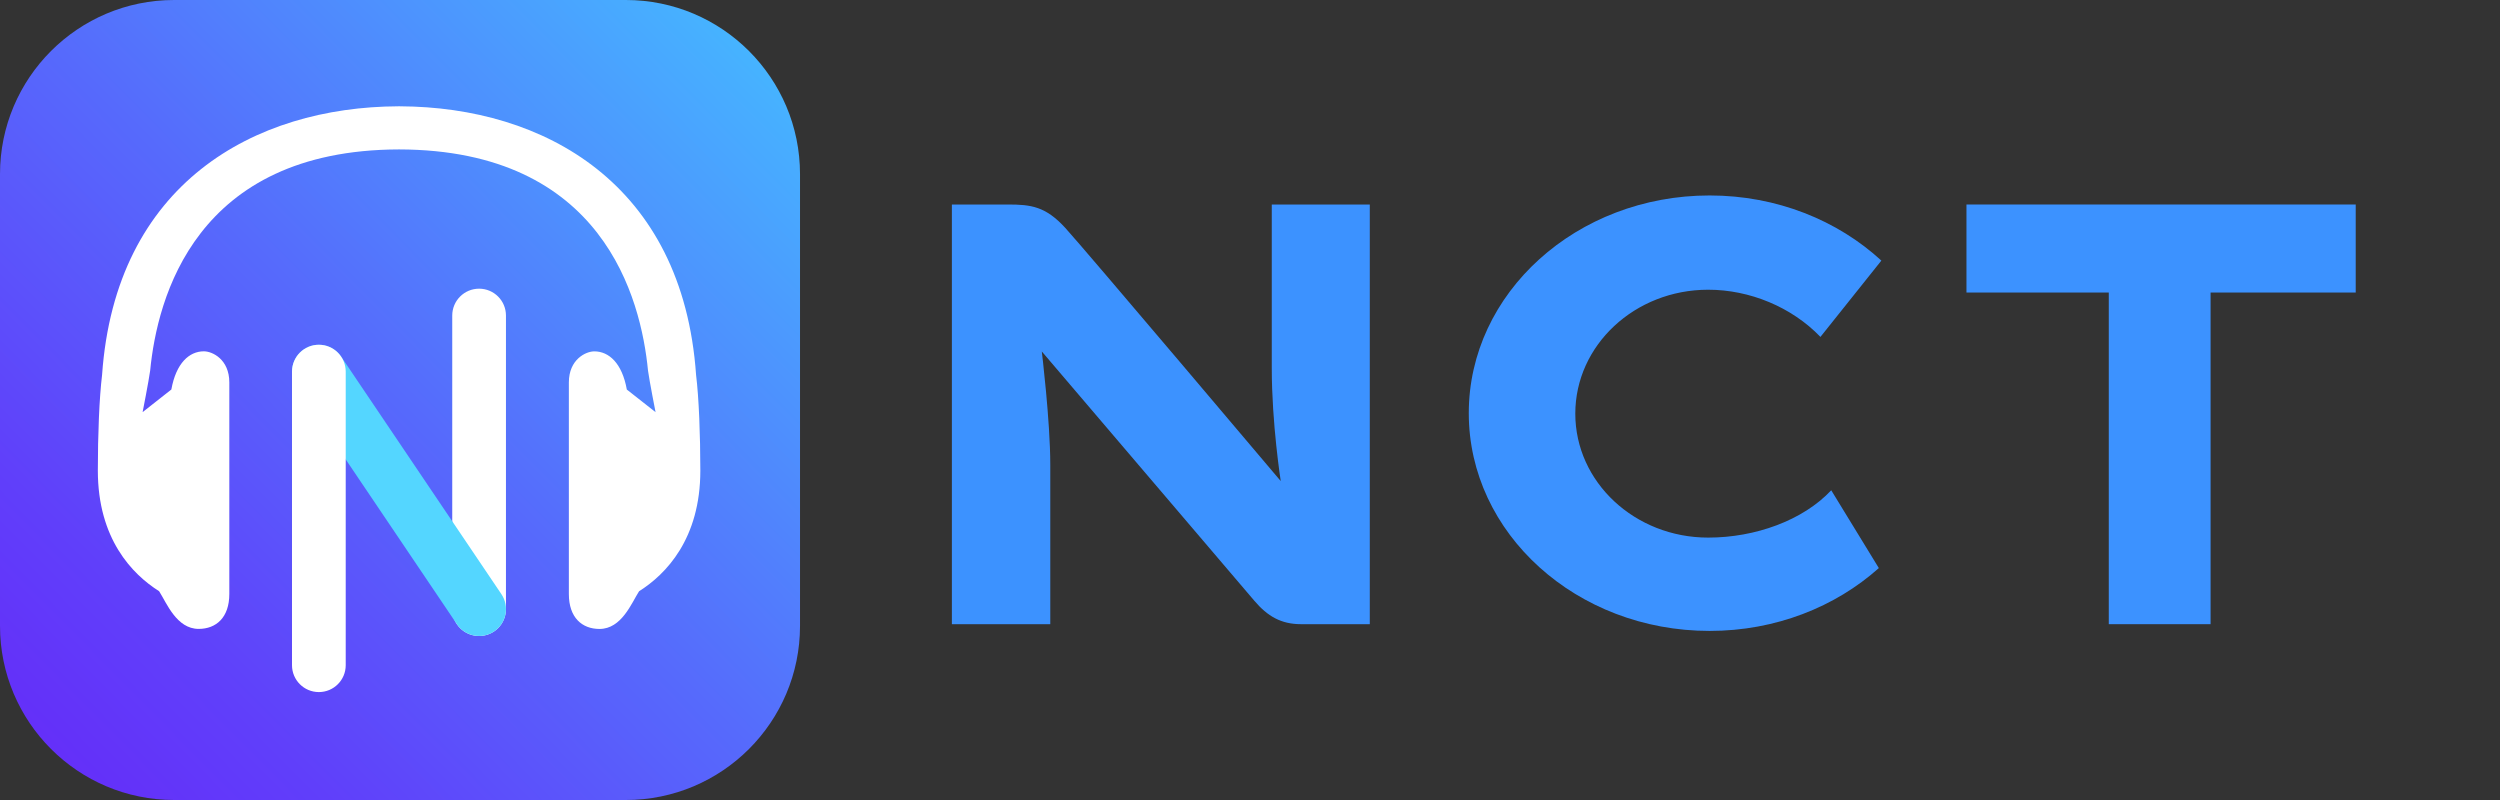 <?xml version="1.0" encoding="utf-8"?>
<!-- Generator: Adobe Illustrator 25.4.0, SVG Export Plug-In . SVG Version: 6.00 Build 0)  -->
<svg version="1.1" id="Layer_2" xmlns="http://www.w3.org/2000/svg" xmlns:xlink="http://www.w3.org/1999/xlink" x="0px" y="0px"
	 viewBox="0 0 125 40" style="enable-background:new 0 0 125 40;" xml:space="preserve">
<rect x="0" y="0" width="125" height="40" fill="#333333" stroke="none"/>
<style type="text/css">
	.st0{fill:none;}
	.st1{fill:url(#SVGID_1_);}
	.st2{fill:#FFFFFF;}
	.st3{fill:#54D6FF;}
	.st4{fill:#3C92FF;}
</style>
<rect class="st0" width="125" height="40"/>
<g>
	<linearGradient id="SVGID_1_" gradientUnits="userSpaceOnUse" x1="2.157" y1="37.629" x2="37.468" y2="2.742">
		<stop  offset="0" style="stop-color:#642FF9"/>
		<stop  offset="0.171" style="stop-color:#603FFA"/>
		<stop  offset="0.509" style="stop-color:#566AFC"/>
		<stop  offset="0.976" style="stop-color:#47AFFF"/>
		<stop  offset="1" style="stop-color:#46B3FF"/>
	</linearGradient>
	<path class="st1" d="M31.292,0H8.708C3.899,0,0,3.899,0,8.708V31.292C0,36.101,3.899,40,8.708,40h22.585
		c4.809,0,8.708-3.899,8.708-8.708V8.708C40,3.899,36.101,0,31.292,0z"/>
	<path class="st2" d="M34.804,18.745C34.136,9.172,27.193,5.347,20,5.315V5.314
		c-0.015,0-0.031,0-0.046,0c-0.015-0-0.031-0-0.046-0v0.001
		C12.715,5.347,5.773,9.172,5.104,18.745c-0.141,1.166-0.212,2.993-0.212,4.783
		c0,3.417,1.72,5.184,3.063,6.032c0.377,0.589,0.872,1.885,1.979,1.885
		c0.872,0,1.532-0.566,1.532-1.744s0-9.426,0-10.58s-0.848-1.555-1.272-1.555
		c-0.73,0-1.39,0.589-1.626,1.909l-1.437,1.131c0,0,0.306-1.555,0.377-2.074
		C7.86,14.91,9.76,7.493,19.954,7.471c10.194,0.022,12.094,7.439,12.447,11.063
		c0.071,0.518,0.377,2.074,0.377,2.074l-1.437-1.131c-0.236-1.32-0.895-1.909-1.626-1.909
		c-0.424,0-1.272,0.401-1.272,1.555s0,9.402,0,10.58s0.66,1.744,1.532,1.744
		c1.107,0,1.602-1.296,1.979-1.885c1.343-0.848,3.063-2.616,3.063-6.032
		C35.016,21.738,34.946,19.912,34.804,18.745z"/>
	<path class="st2" d="M23.955,31.8L23.955,31.8c-0.742,0-1.343-0.601-1.343-1.343v-14.68
		c0-0.742,0.601-1.343,1.343-1.343h0c0.742,0,1.343,0.601,1.343,1.343v14.68
		C25.298,31.198,24.697,31.8,23.955,31.8z"/>
	<path class="st3" d="M24.706,31.57L24.706,31.57c-0.615,0.415-1.45,0.252-1.864-0.363l-8.012-11.876
		c-0.415-0.615-0.252-1.45,0.363-1.864l0,0c0.615-0.415,1.45-0.252,1.864,0.363l8.012,11.876
		C25.483,30.321,25.321,31.156,24.706,31.57z"/>
	<path class="st2" d="M15.943,34.604L15.943,34.604c-0.742,0-1.343-0.601-1.343-1.343v-14.68
		c0-0.742,0.601-1.343,1.343-1.343h0c0.742,0,1.343,0.601,1.343,1.343v14.68
		C17.286,34.003,16.685,34.604,15.943,34.604z"/>
	<path class="st4" d="M47.594,10.225v20.984h4.92c0,0,0-5.813,0-7.981s-0.424-5.655-0.424-5.655
		s9.968,11.688,10.627,12.465c0.66,0.778,1.343,1.171,2.333,1.171c0.99,0,3.44,0,3.44,0v-20.984
		h-4.901c0,0,0,5.44,0,8.196s0.448,5.632,0.448,5.632s-9.779-11.57-10.769-12.654
		c-0.99-1.084-1.72-1.174-2.875-1.174S47.594,10.225,47.594,10.225z"/>
	<path class="st4" d="M91.562,24.514c-1.419,1.511-3.806,2.366-6.152,2.366
		c-3.67,0-6.645-2.775-6.645-6.197c0-3.423,2.975-6.197,6.645-6.197c2.069,0,4.171,0.861,5.612,2.36
		l3.046-3.816c-2.185-2.01-5.225-3.257-8.588-3.257c-6.65,0-12.041,4.874-12.041,10.887
		S78.83,31.546,85.48,31.546c3.299,0,6.287-1.2,8.462-3.142L91.562,24.514z"/>
	<polygon class="st4" points="117.786,10.225 98.323,10.225 98.323,14.627 105.439,14.627 105.439,31.209 
		110.529,31.209 110.529,14.627 117.786,14.627 	"/>
</g>
</svg>
